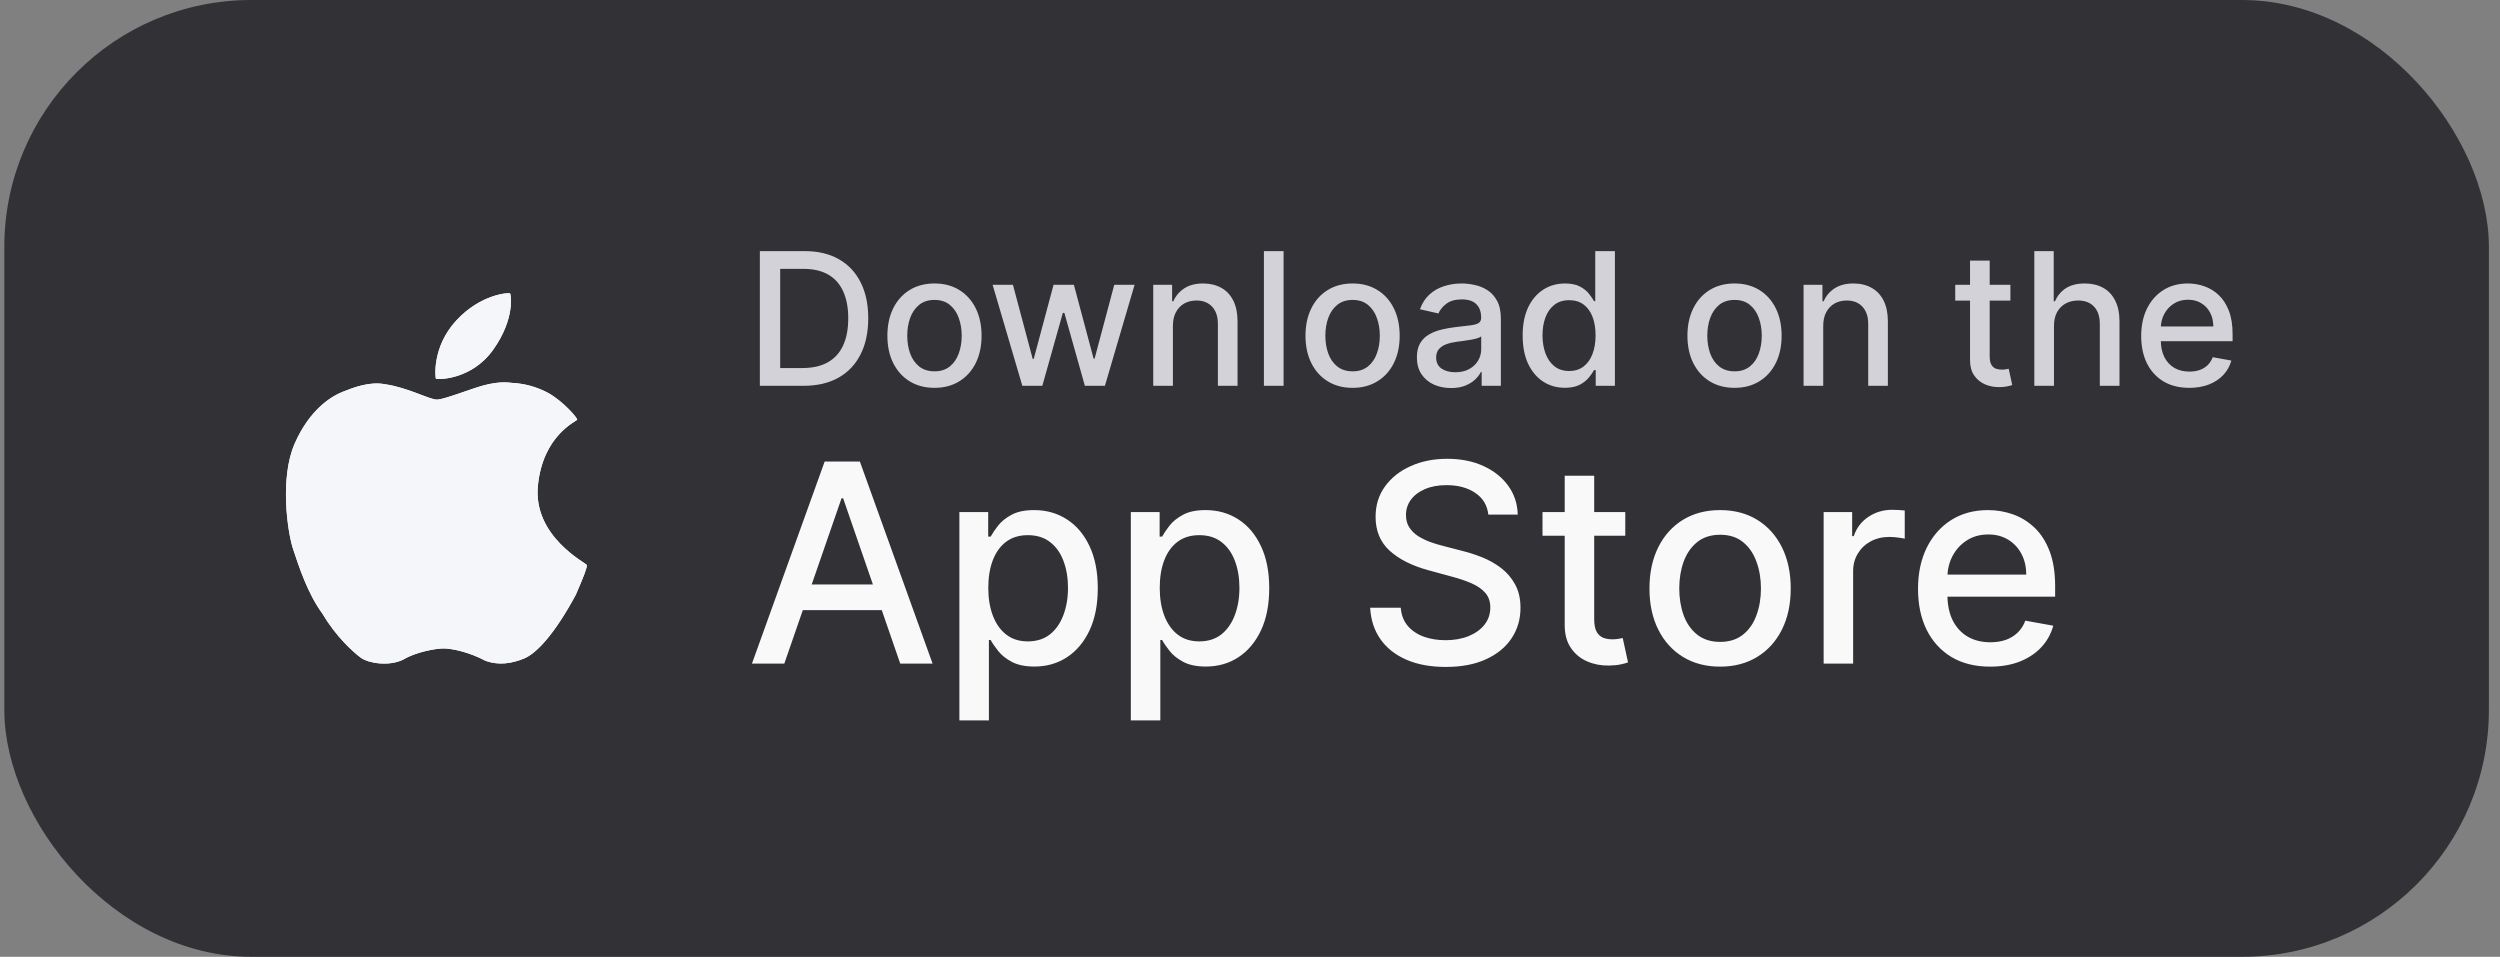 <svg width="162" height="62" viewBox="0 0 162 62" fill="none" xmlns="http://www.w3.org/2000/svg">
<rect x="0" y="0" width="162" height="62" fill="#808080" stroke="none"/>
<rect x="0.28" width="161" height="62" rx="16" fill="#323236"/>
<g clip-path="url(#clip0_50_6115)">
<path d="M33.053 19.012C33.002 18.955 31.165 19.035 29.566 20.77C27.966 22.504 28.212 24.493 28.248 24.544C28.285 24.595 30.529 24.674 31.961 22.657C33.394 20.64 33.104 19.07 33.053 19.012ZM38.024 36.611C37.952 36.468 34.536 34.761 34.855 31.479C35.172 28.197 37.367 27.295 37.401 27.198C37.436 27.1 36.506 26.012 35.52 25.462C34.797 25.074 33.996 24.852 33.176 24.811C33.014 24.806 32.452 24.669 31.295 24.985C30.533 25.194 28.816 25.869 28.343 25.895C27.869 25.922 26.459 25.113 24.942 24.898C23.972 24.71 22.943 25.095 22.206 25.39C21.471 25.684 20.073 26.521 19.096 28.745C18.117 30.968 18.629 34.49 18.995 35.586C19.361 36.681 19.933 38.471 20.904 39.779C21.768 41.255 22.915 42.28 23.393 42.628C23.872 42.976 25.221 43.207 26.157 42.728C26.91 42.267 28.27 42.001 28.806 42.02C29.342 42.04 30.398 42.252 31.48 42.829C32.336 43.124 33.146 43.002 33.958 42.672C34.769 42.34 35.944 41.083 37.315 38.535C37.834 37.349 38.071 36.709 38.024 36.611Z" fill="#F5F6FA"/>
<path d="M33.053 19.012C33.002 18.955 31.165 19.035 29.566 20.77C27.966 22.504 28.212 24.493 28.248 24.544C28.285 24.595 30.529 24.674 31.961 22.657C33.394 20.64 33.104 19.07 33.053 19.012ZM38.024 36.611C37.952 36.468 34.536 34.761 34.855 31.479C35.172 28.197 37.367 27.295 37.401 27.198C37.436 27.1 36.506 26.012 35.52 25.462C34.797 25.074 33.996 24.852 33.176 24.811C33.014 24.806 32.452 24.669 31.295 24.985C30.533 25.194 28.816 25.869 28.343 25.895C27.869 25.922 26.459 25.113 24.942 24.898C23.972 24.71 22.943 25.095 22.206 25.39C21.471 25.684 20.073 26.521 19.096 28.745C18.117 30.968 18.629 34.49 18.995 35.586C19.361 36.681 19.933 38.471 20.904 39.779C21.768 41.255 22.915 42.28 23.393 42.628C23.872 42.976 25.221 43.207 26.157 42.728C26.91 42.267 28.27 42.001 28.806 42.02C29.342 42.04 30.398 42.252 31.48 42.829C32.336 43.124 33.146 43.002 33.958 42.672C34.769 42.34 35.944 41.083 37.315 38.535C37.834 37.349 38.071 36.709 38.024 36.611Z" fill="#F5F6FA"/>
</g>
<path d="M52.064 25H49.239V16.273H52.154C53.009 16.273 53.743 16.447 54.357 16.797C54.97 17.143 55.441 17.642 55.767 18.293C56.097 18.94 56.262 19.717 56.262 20.624C56.262 21.533 56.095 22.314 55.763 22.967C55.433 23.621 54.956 24.124 54.331 24.476C53.706 24.825 52.95 25 52.064 25ZM50.556 23.849H51.992C52.657 23.849 53.209 23.724 53.649 23.474C54.09 23.222 54.419 22.857 54.638 22.379C54.857 21.899 54.966 21.314 54.966 20.624C54.966 19.939 54.857 19.358 54.638 18.881C54.422 18.403 54.1 18.041 53.671 17.794C53.242 17.547 52.709 17.423 52.073 17.423H50.556V23.849ZM60.554 25.132C59.94 25.132 59.405 24.991 58.947 24.71C58.49 24.429 58.135 24.035 57.882 23.53C57.629 23.024 57.503 22.433 57.503 21.757C57.503 21.078 57.629 20.484 57.882 19.976C58.135 19.467 58.49 19.072 58.947 18.791C59.405 18.51 59.94 18.369 60.554 18.369C61.167 18.369 61.703 18.51 62.16 18.791C62.618 19.072 62.973 19.467 63.226 19.976C63.478 20.484 63.605 21.078 63.605 21.757C63.605 22.433 63.478 23.024 63.226 23.53C62.973 24.035 62.618 24.429 62.16 24.71C61.703 24.991 61.167 25.132 60.554 25.132ZM60.558 24.062C60.956 24.062 61.285 23.957 61.547 23.747C61.808 23.537 62.001 23.257 62.126 22.908C62.254 22.558 62.318 22.173 62.318 21.753C62.318 21.335 62.254 20.952 62.126 20.602C62.001 20.25 61.808 19.967 61.547 19.754C61.285 19.541 60.956 19.435 60.558 19.435C60.157 19.435 59.825 19.541 59.561 19.754C59.3 19.967 59.105 20.25 58.977 20.602C58.852 20.952 58.79 21.335 58.79 21.753C58.79 22.173 58.852 22.558 58.977 22.908C59.105 23.257 59.3 23.537 59.561 23.747C59.825 23.957 60.157 24.062 60.558 24.062ZM66.247 25L64.321 18.454H65.638L66.92 23.261H66.984L68.271 18.454H69.588L70.866 23.24H70.93L72.204 18.454H73.521L71.599 25H70.3L68.97 20.274H68.872L67.543 25H66.247ZM76.004 21.114V25H74.73V18.454H75.953V19.52H76.034C76.185 19.173 76.421 18.895 76.742 18.685C77.066 18.474 77.473 18.369 77.965 18.369C78.411 18.369 78.801 18.463 79.137 18.651C79.472 18.835 79.732 19.111 79.916 19.477C80.101 19.844 80.193 20.297 80.193 20.837V25H78.919V20.99C78.919 20.516 78.796 20.145 78.549 19.878C78.301 19.608 77.962 19.473 77.53 19.473C77.235 19.473 76.972 19.537 76.742 19.665C76.514 19.793 76.334 19.98 76.201 20.227C76.07 20.472 76.004 20.767 76.004 21.114ZM83.176 16.273V25H81.902V16.273H83.176ZM87.648 25.132C87.034 25.132 86.498 24.991 86.041 24.71C85.584 24.429 85.228 24.035 84.976 23.53C84.723 23.024 84.596 22.433 84.596 21.757C84.596 21.078 84.723 20.484 84.976 19.976C85.228 19.467 85.584 19.072 86.041 18.791C86.498 18.51 87.034 18.369 87.648 18.369C88.261 18.369 88.797 18.51 89.254 18.791C89.712 19.072 90.067 19.467 90.319 19.976C90.572 20.484 90.699 21.078 90.699 21.757C90.699 22.433 90.572 23.024 90.319 23.53C90.067 24.035 89.712 24.429 89.254 24.71C88.797 24.991 88.261 25.132 87.648 25.132ZM87.652 24.062C88.05 24.062 88.379 23.957 88.641 23.747C88.902 23.537 89.095 23.257 89.22 22.908C89.348 22.558 89.412 22.173 89.412 21.753C89.412 21.335 89.348 20.952 89.22 20.602C89.095 20.25 88.902 19.967 88.641 19.754C88.379 19.541 88.05 19.435 87.652 19.435C87.251 19.435 86.919 19.541 86.655 19.754C86.393 19.967 86.199 20.25 86.071 20.602C85.946 20.952 85.883 21.335 85.883 21.753C85.883 22.173 85.946 22.558 86.071 22.908C86.199 23.257 86.393 23.537 86.655 23.747C86.919 23.957 87.251 24.062 87.652 24.062ZM94.026 25.145C93.611 25.145 93.236 25.068 92.901 24.915C92.566 24.759 92.3 24.533 92.104 24.237C91.911 23.942 91.814 23.579 91.814 23.151C91.814 22.781 91.885 22.477 92.027 22.239C92.169 22 92.361 21.811 92.603 21.672C92.844 21.533 93.114 21.428 93.412 21.357C93.71 21.285 94.014 21.232 94.324 21.195C94.716 21.149 95.034 21.112 95.279 21.084C95.523 21.053 95.701 21.003 95.811 20.935C95.922 20.866 95.978 20.756 95.978 20.602V20.572C95.978 20.2 95.872 19.912 95.662 19.707C95.455 19.503 95.145 19.401 94.733 19.401C94.304 19.401 93.966 19.496 93.719 19.686C93.475 19.874 93.306 20.082 93.212 20.312L92.014 20.04C92.156 19.642 92.364 19.321 92.637 19.077C92.912 18.829 93.229 18.651 93.587 18.54C93.945 18.426 94.321 18.369 94.716 18.369C94.978 18.369 95.254 18.401 95.547 18.463C95.843 18.523 96.118 18.634 96.374 18.796C96.632 18.957 96.844 19.189 97.009 19.49C97.174 19.788 97.256 20.176 97.256 20.653V25H96.012V24.105H95.96C95.878 24.27 95.754 24.432 95.59 24.591C95.425 24.75 95.213 24.882 94.955 24.987C94.696 25.092 94.387 25.145 94.026 25.145ZM94.303 24.122C94.655 24.122 94.956 24.053 95.206 23.913C95.459 23.774 95.651 23.592 95.781 23.368C95.915 23.141 95.982 22.898 95.982 22.639V21.796C95.936 21.841 95.848 21.884 95.718 21.923C95.59 21.96 95.443 21.993 95.279 22.021C95.114 22.047 94.953 22.071 94.797 22.094C94.641 22.114 94.51 22.131 94.405 22.145C94.158 22.176 93.932 22.229 93.728 22.303C93.526 22.376 93.364 22.483 93.242 22.622C93.122 22.759 93.063 22.94 93.063 23.168C93.063 23.483 93.179 23.722 93.412 23.884C93.645 24.043 93.942 24.122 94.303 24.122ZM101.403 25.128C100.875 25.128 100.403 24.993 99.989 24.723C99.576 24.45 99.253 24.062 99.017 23.56C98.784 23.054 98.668 22.447 98.668 21.74C98.668 21.033 98.785 20.428 99.021 19.925C99.26 19.422 99.587 19.037 100.001 18.77C100.416 18.503 100.886 18.369 101.412 18.369C101.818 18.369 102.145 18.438 102.392 18.574C102.642 18.707 102.835 18.864 102.971 19.043C103.111 19.222 103.219 19.379 103.295 19.516H103.372V16.273H104.646V25H103.402V23.982H103.295C103.219 24.121 103.108 24.28 102.963 24.459C102.821 24.638 102.625 24.794 102.375 24.928C102.125 25.061 101.801 25.128 101.403 25.128ZM101.685 24.041C102.051 24.041 102.361 23.945 102.613 23.751C102.869 23.555 103.062 23.284 103.193 22.938C103.327 22.591 103.393 22.188 103.393 21.727C103.393 21.273 103.328 20.875 103.197 20.534C103.067 20.193 102.875 19.928 102.622 19.737C102.369 19.547 102.057 19.452 101.685 19.452C101.301 19.452 100.981 19.551 100.726 19.75C100.47 19.949 100.277 20.22 100.146 20.564C100.018 20.908 99.954 21.296 99.954 21.727C99.954 22.165 100.02 22.558 100.15 22.908C100.281 23.257 100.474 23.534 100.73 23.739C100.988 23.94 101.307 24.041 101.685 24.041ZM112.398 25.132C111.784 25.132 111.248 24.991 110.791 24.71C110.334 24.429 109.979 24.035 109.726 23.53C109.473 23.024 109.346 22.433 109.346 21.757C109.346 21.078 109.473 20.484 109.726 19.976C109.979 19.467 110.334 19.072 110.791 18.791C111.248 18.51 111.784 18.369 112.398 18.369C113.011 18.369 113.547 18.51 114.004 18.791C114.461 19.072 114.817 19.467 115.069 19.976C115.322 20.484 115.449 21.078 115.449 21.757C115.449 22.433 115.322 23.024 115.069 23.53C114.817 24.035 114.461 24.429 114.004 24.71C113.547 24.991 113.011 25.132 112.398 25.132ZM112.402 24.062C112.8 24.062 113.129 23.957 113.39 23.747C113.652 23.537 113.845 23.257 113.97 22.908C114.098 22.558 114.162 22.173 114.162 21.753C114.162 21.335 114.098 20.952 113.97 20.602C113.845 20.25 113.652 19.967 113.39 19.754C113.129 19.541 112.8 19.435 112.402 19.435C112.001 19.435 111.669 19.541 111.405 19.754C111.143 19.967 110.949 20.25 110.821 20.602C110.696 20.952 110.633 21.335 110.633 21.753C110.633 22.173 110.696 22.558 110.821 22.908C110.949 23.257 111.143 23.537 111.405 23.747C111.669 23.957 112.001 24.062 112.402 24.062ZM118.145 21.114V25H116.871V18.454H118.094V19.52H118.175C118.325 19.173 118.561 18.895 118.882 18.685C119.206 18.474 119.614 18.369 120.105 18.369C120.551 18.369 120.942 18.463 121.277 18.651C121.612 18.835 121.872 19.111 122.057 19.477C122.242 19.844 122.334 20.297 122.334 20.837V25H121.06V20.99C121.06 20.516 120.936 20.145 120.689 19.878C120.442 19.608 120.102 19.473 119.671 19.473C119.375 19.473 119.112 19.537 118.882 19.665C118.655 19.793 118.475 19.98 118.341 20.227C118.21 20.472 118.145 20.767 118.145 21.114ZM130.274 18.454V19.477H126.699V18.454H130.274ZM127.658 16.886H128.932V23.078C128.932 23.325 128.969 23.511 129.042 23.636C129.116 23.759 129.211 23.842 129.328 23.888C129.447 23.93 129.577 23.952 129.716 23.952C129.818 23.952 129.908 23.945 129.984 23.93C130.061 23.916 130.121 23.905 130.163 23.896L130.393 24.949C130.319 24.977 130.214 25.006 130.078 25.034C129.942 25.065 129.771 25.082 129.567 25.085C129.231 25.091 128.919 25.031 128.629 24.906C128.339 24.781 128.105 24.588 127.926 24.327C127.747 24.065 127.658 23.737 127.658 23.342V16.886ZM133.098 21.114V25H131.824V16.273H133.081V19.52H133.162C133.316 19.168 133.55 18.888 133.865 18.68C134.181 18.473 134.593 18.369 135.101 18.369C135.55 18.369 135.942 18.462 136.277 18.646C136.615 18.831 136.877 19.107 137.061 19.473C137.249 19.837 137.343 20.291 137.343 20.837V25H136.068V20.99C136.068 20.51 135.945 20.138 135.698 19.874C135.45 19.607 135.107 19.473 134.666 19.473C134.365 19.473 134.095 19.537 133.857 19.665C133.621 19.793 133.435 19.98 133.298 20.227C133.165 20.472 133.098 20.767 133.098 21.114ZM141.864 25.132C141.219 25.132 140.664 24.994 140.198 24.719C139.735 24.44 139.377 24.05 139.124 23.547C138.874 23.041 138.749 22.449 138.749 21.77C138.749 21.099 138.874 20.509 139.124 19.997C139.377 19.486 139.729 19.087 140.181 18.8C140.635 18.513 141.166 18.369 141.774 18.369C142.144 18.369 142.502 18.43 142.848 18.553C143.195 18.675 143.506 18.866 143.781 19.128C144.057 19.389 144.274 19.729 144.433 20.146C144.593 20.561 144.672 21.065 144.672 21.659V22.111H139.469V21.156H143.423C143.423 20.821 143.355 20.524 143.219 20.266C143.083 20.004 142.891 19.798 142.644 19.648C142.399 19.497 142.112 19.422 141.783 19.422C141.425 19.422 141.112 19.51 140.845 19.686C140.581 19.859 140.377 20.087 140.232 20.368C140.09 20.646 140.019 20.949 140.019 21.276V22.021C140.019 22.459 140.095 22.831 140.249 23.138C140.405 23.445 140.622 23.679 140.901 23.841C141.179 24 141.504 24.079 141.877 24.079C142.118 24.079 142.338 24.046 142.537 23.977C142.736 23.906 142.908 23.801 143.053 23.662C143.198 23.523 143.308 23.351 143.385 23.146L144.591 23.364C144.495 23.719 144.321 24.03 144.071 24.297C143.824 24.561 143.513 24.767 143.138 24.915C142.766 25.06 142.341 25.132 141.864 25.132Z" fill="#D2D2D8"/>
<path d="M50.824 43H48.727L53.438 29.909H55.72L60.431 43H58.335L54.634 32.287H54.532L50.824 43ZM51.176 37.874H57.977V39.535H51.176V37.874ZM62.168 46.682V33.182H64.035V34.773H64.195C64.305 34.569 64.465 34.332 64.674 34.064C64.883 33.795 65.173 33.561 65.543 33.361C65.914 33.156 66.404 33.054 67.013 33.054C67.806 33.054 68.513 33.254 69.136 33.655C69.758 34.055 70.246 34.633 70.6 35.387C70.957 36.141 71.136 37.049 71.136 38.11C71.136 39.171 70.96 40.081 70.606 40.84C70.252 41.594 69.766 42.175 69.148 42.584C68.531 42.989 67.825 43.192 67.033 43.192C66.436 43.192 65.948 43.092 65.569 42.891C65.194 42.691 64.9 42.457 64.687 42.188C64.474 41.92 64.31 41.681 64.195 41.472H64.08V46.682H62.168ZM64.041 38.091C64.041 38.781 64.141 39.386 64.342 39.906C64.542 40.426 64.832 40.833 65.211 41.127C65.59 41.417 66.055 41.562 66.604 41.562C67.175 41.562 67.653 41.41 68.036 41.108C68.42 40.801 68.71 40.386 68.906 39.861C69.106 39.337 69.206 38.747 69.206 38.091C69.206 37.443 69.108 36.861 68.912 36.346C68.72 35.83 68.43 35.423 68.043 35.125C67.659 34.827 67.18 34.678 66.604 34.678C66.05 34.678 65.582 34.82 65.198 35.106C64.819 35.391 64.531 35.79 64.335 36.301C64.139 36.812 64.041 37.409 64.041 38.091ZM73.278 46.682V33.182H75.144V34.773H75.304C75.415 34.569 75.575 34.332 75.783 34.064C75.992 33.795 76.282 33.561 76.653 33.361C77.023 33.156 77.513 33.054 78.123 33.054C78.915 33.054 79.623 33.254 80.245 33.655C80.867 34.055 81.355 34.633 81.709 35.387C82.067 36.141 82.246 37.049 82.246 38.11C82.246 39.171 82.069 40.081 81.715 40.84C81.362 41.594 80.876 42.175 80.258 42.584C79.64 42.989 78.935 43.192 78.142 43.192C77.546 43.192 77.058 43.092 76.678 42.891C76.303 42.691 76.009 42.457 75.796 42.188C75.583 41.92 75.419 41.681 75.304 41.472H75.189V46.682H73.278ZM75.151 38.091C75.151 38.781 75.251 39.386 75.451 39.906C75.651 40.426 75.941 40.833 76.32 41.127C76.7 41.417 77.164 41.562 77.714 41.562C78.285 41.562 78.762 41.41 79.146 41.108C79.529 40.801 79.819 40.386 80.015 39.861C80.215 39.337 80.315 38.747 80.315 38.091C80.315 37.443 80.217 36.861 80.021 36.346C79.83 35.83 79.54 35.423 79.152 35.125C78.769 34.827 78.289 34.678 77.714 34.678C77.16 34.678 76.691 34.82 76.308 35.106C75.928 35.391 75.641 35.79 75.445 36.301C75.249 36.812 75.151 37.409 75.151 38.091ZM96.444 33.348C96.376 32.743 96.095 32.274 95.6 31.942C95.106 31.605 94.484 31.437 93.734 31.437C93.197 31.437 92.732 31.522 92.34 31.692C91.948 31.859 91.644 32.089 91.426 32.383C91.213 32.673 91.107 33.003 91.107 33.374C91.107 33.685 91.179 33.953 91.324 34.179C91.473 34.405 91.667 34.594 91.906 34.748C92.149 34.897 92.409 35.023 92.686 35.125C92.963 35.223 93.229 35.304 93.485 35.368L94.763 35.7C95.181 35.803 95.609 35.941 96.048 36.116C96.487 36.291 96.894 36.521 97.269 36.806C97.644 37.092 97.946 37.445 98.176 37.867C98.411 38.289 98.528 38.794 98.528 39.382C98.528 40.124 98.336 40.782 97.953 41.357C97.573 41.932 97.022 42.386 96.297 42.719C95.577 43.051 94.706 43.217 93.683 43.217C92.703 43.217 91.855 43.062 91.139 42.751C90.423 42.44 89.862 41.999 89.458 41.428C89.053 40.852 88.829 40.17 88.786 39.382H90.768C90.806 39.855 90.96 40.249 91.228 40.565C91.501 40.876 91.848 41.108 92.27 41.261C92.696 41.41 93.163 41.485 93.67 41.485C94.228 41.485 94.725 41.398 95.159 41.223C95.598 41.044 95.943 40.797 96.195 40.481C96.446 40.162 96.572 39.789 96.572 39.363C96.572 38.975 96.461 38.658 96.24 38.41C96.022 38.163 95.726 37.959 95.351 37.797C94.98 37.635 94.561 37.492 94.092 37.369L92.545 36.947C91.497 36.661 90.666 36.242 90.052 35.688C89.443 35.133 89.138 34.401 89.138 33.489C89.138 32.734 89.343 32.076 89.752 31.514C90.161 30.951 90.715 30.514 91.414 30.203C92.112 29.888 92.901 29.73 93.779 29.73C94.665 29.73 95.447 29.886 96.124 30.197C96.806 30.508 97.343 30.936 97.735 31.482C98.127 32.023 98.332 32.645 98.349 33.348H96.444ZM105.318 33.182V34.716H99.955V33.182H105.318ZM101.393 30.829H103.304V40.117C103.304 40.488 103.36 40.767 103.471 40.955C103.581 41.138 103.724 41.264 103.899 41.332C104.078 41.396 104.272 41.428 104.48 41.428C104.634 41.428 104.768 41.417 104.883 41.396C104.998 41.374 105.088 41.357 105.152 41.344L105.497 42.923C105.386 42.966 105.228 43.008 105.024 43.051C104.819 43.098 104.564 43.124 104.257 43.128C103.754 43.136 103.285 43.047 102.851 42.859C102.416 42.672 102.064 42.382 101.796 41.99C101.527 41.598 101.393 41.106 101.393 40.514V30.829ZM111.462 43.198C110.542 43.198 109.738 42.987 109.052 42.565C108.366 42.144 107.834 41.553 107.454 40.795C107.075 40.036 106.885 39.15 106.885 38.136C106.885 37.117 107.075 36.227 107.454 35.464C107.834 34.701 108.366 34.109 109.052 33.687C109.738 33.265 110.542 33.054 111.462 33.054C112.383 33.054 113.186 33.265 113.872 33.687C114.558 34.109 115.091 34.701 115.47 35.464C115.849 36.227 116.039 37.117 116.039 38.136C116.039 39.15 115.849 40.036 115.47 40.795C115.091 41.553 114.558 42.144 113.872 42.565C113.186 42.987 112.383 43.198 111.462 43.198ZM111.469 41.594C112.065 41.594 112.56 41.436 112.952 41.121C113.344 40.805 113.633 40.386 113.821 39.861C114.013 39.337 114.109 38.76 114.109 38.129C114.109 37.503 114.013 36.928 113.821 36.403C113.633 35.875 113.344 35.451 112.952 35.131C112.56 34.812 112.065 34.652 111.469 34.652C110.868 34.652 110.369 34.812 109.973 35.131C109.581 35.451 109.289 35.875 109.097 36.403C108.91 36.928 108.816 37.503 108.816 38.129C108.816 38.76 108.91 39.337 109.097 39.861C109.289 40.386 109.581 40.805 109.973 41.121C110.369 41.436 110.868 41.594 111.469 41.594ZM118.172 43V33.182H120.02V34.742H120.122C120.301 34.213 120.616 33.798 121.068 33.495C121.524 33.188 122.039 33.035 122.615 33.035C122.734 33.035 122.875 33.039 123.037 33.048C123.203 33.056 123.333 33.067 123.427 33.08V34.908C123.35 34.886 123.213 34.863 123.017 34.837C122.821 34.807 122.625 34.793 122.429 34.793C121.978 34.793 121.575 34.889 121.221 35.08C120.872 35.268 120.595 35.53 120.39 35.867C120.186 36.199 120.083 36.578 120.083 37.004V43H118.172ZM128.96 43.198C127.993 43.198 127.16 42.992 126.461 42.578C125.767 42.16 125.23 41.575 124.85 40.82C124.475 40.062 124.288 39.173 124.288 38.155C124.288 37.149 124.475 36.263 124.85 35.496C125.23 34.729 125.758 34.13 126.436 33.7C127.117 33.269 127.914 33.054 128.826 33.054C129.38 33.054 129.917 33.146 130.437 33.329C130.957 33.512 131.423 33.8 131.837 34.192C132.25 34.584 132.576 35.093 132.815 35.719C133.053 36.342 133.173 37.098 133.173 37.989V38.666H125.368V37.234H131.3C131.3 36.731 131.198 36.286 130.993 35.898C130.789 35.506 130.501 35.197 130.13 34.972C129.764 34.746 129.333 34.633 128.839 34.633C128.302 34.633 127.833 34.765 127.433 35.029C127.036 35.289 126.73 35.63 126.512 36.052C126.299 36.469 126.193 36.923 126.193 37.413V38.532C126.193 39.188 126.308 39.746 126.538 40.207C126.772 40.667 127.098 41.019 127.516 41.261C127.933 41.5 128.421 41.619 128.98 41.619C129.342 41.619 129.672 41.568 129.97 41.466C130.269 41.359 130.526 41.202 130.744 40.993C130.961 40.784 131.127 40.526 131.242 40.219L133.051 40.545C132.906 41.078 132.647 41.545 132.272 41.945C131.901 42.342 131.434 42.651 130.872 42.872C130.313 43.09 129.676 43.198 128.96 43.198Z" fill="#F9F9F9"/>
<defs>
<clipPath id="clip0_50_6115">
<rect width="24" height="24" fill="white" transform="translate(16.28 19)"/>
</clipPath>
</defs>
</svg>
